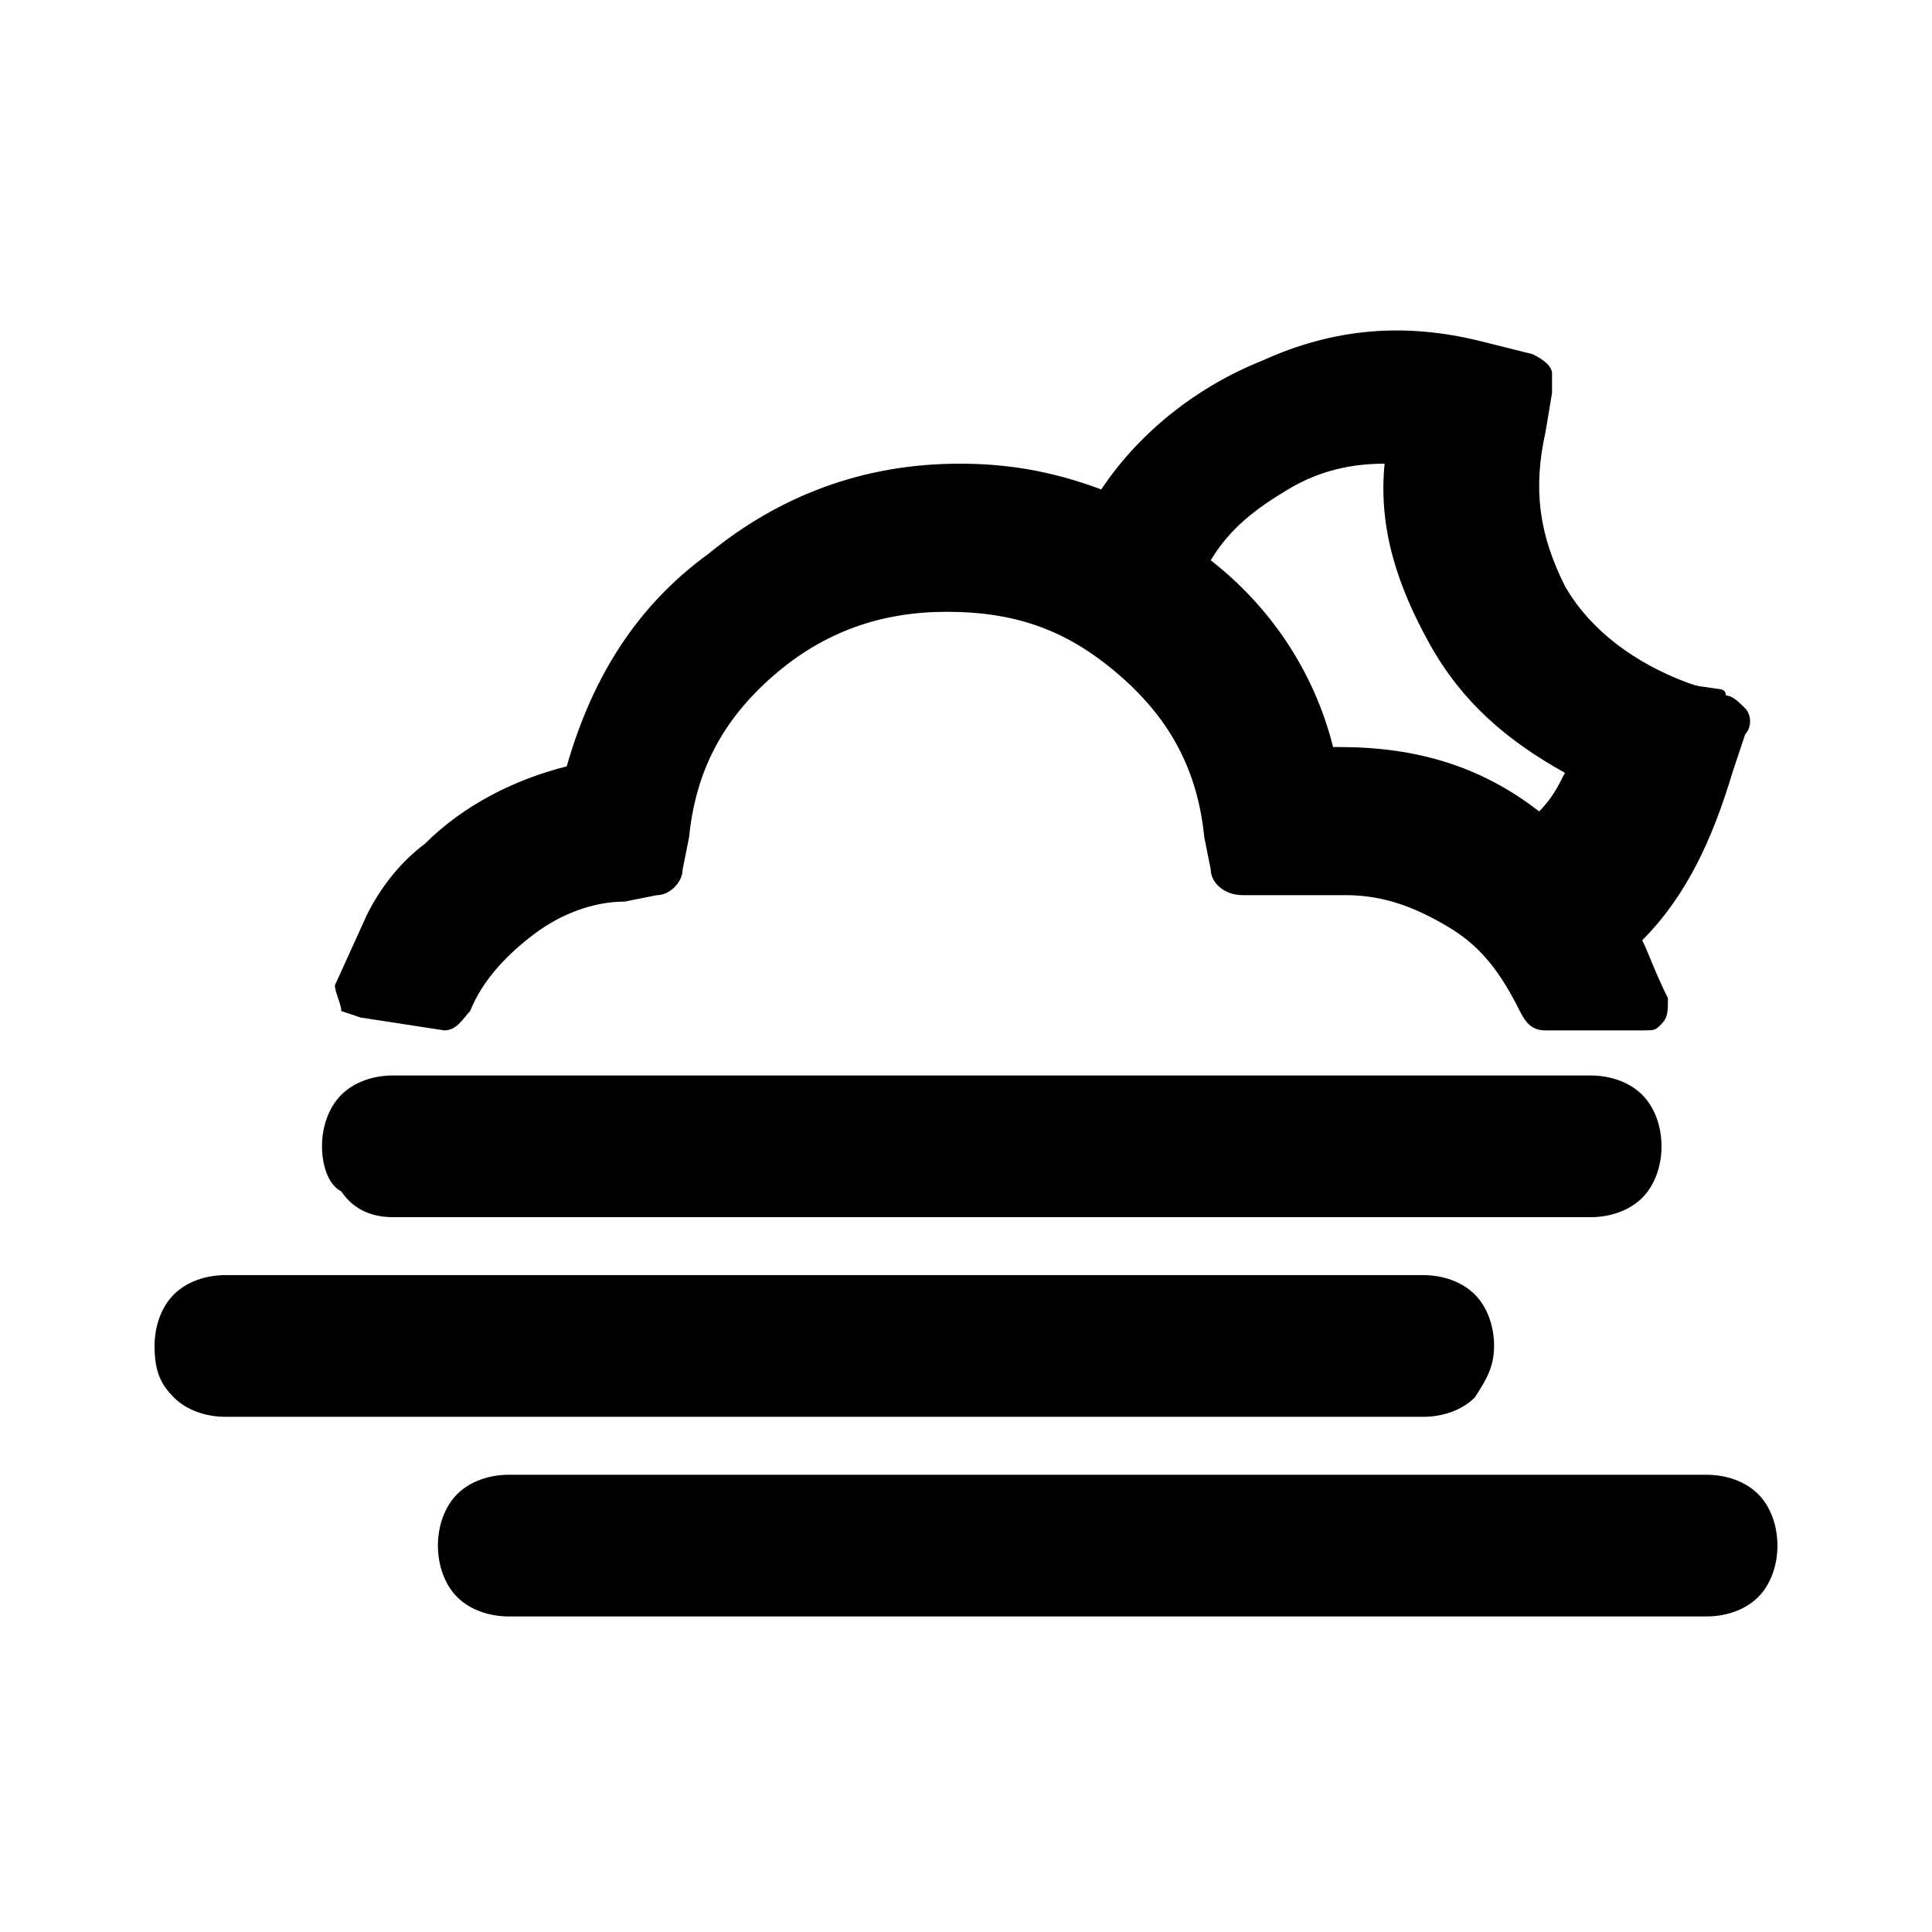 <?xml version="1.0" encoding="utf-8"?>
<!-- Generator: Adobe Illustrator 22.0.1, SVG Export Plug-In . SVG Version: 6.00 Build 0)  -->
<svg version="1.1" id="Layer_1" xmlns="http://www.w3.org/2000/svg" xmlns:xlink="http://www.w3.org/1999/xlink" x="0px" y="0px"
	 viewBox="0 0 30 30" style="enable-background:new 0 0 30 30;" xml:space="preserve">
<g>
	<path d="M2.7,20.9c0,0.2,0.1,0.4,0.2,0.6c0.2,0.2,0.4,0.2,0.6,0.2h18.6c0.2,0,0.4-0.1,0.6-0.2c0.2-0.2,0.2-0.4,0.2-0.6
		c0-0.2-0.1-0.5-0.2-0.6c-0.2-0.2-0.4-0.2-0.6-0.2H3.5c-0.2,0-0.4,0.1-0.6,0.2C2.8,20.5,2.7,20.7,2.7,20.9z M5.3,17.8
		c0,0.2,0.1,0.4,0.3,0.6c0.1,0.2,0.3,0.3,0.6,0.3h18.6c0.2,0,0.4-0.1,0.6-0.2s0.2-0.4,0.2-0.6c0-0.2-0.1-0.4-0.2-0.6S25,17,24.7,17
		H6.1c-0.2,0-0.4,0.1-0.6,0.2C5.3,17.4,5.3,17.6,5.3,17.8z M5.4,15.4L5.4,15.4c0,0.1,0,0.2,0.1,0.2H7c0.1,0,0.1-0.1,0.2-0.1
		c0.2-0.5,0.6-0.9,1.1-1.3c0.5-0.3,1-0.5,1.6-0.6l0.5-0.1c0.1,0,0.2-0.1,0.2-0.2l0.1-0.5c0.1-1.1,0.6-2,1.4-2.7
		C12.7,9.4,13.7,9,14.8,9c1.1,0,2,0.4,2.8,1.1s1.3,1.6,1.4,2.7l0.1,0.6c0,0.1,0.1,0.2,0.2,0.2h1.6c0.6,0,1.2,0.2,1.8,0.5
		c0.5,0.3,0.9,0.8,1.2,1.4c0.1,0.1,0.1,0.1,0.2,0.1h1.4c0.1,0,0.2-0.1,0.1-0.2c-0.2-0.6-0.4-0.9-0.5-1.1c0.7-0.6,1.2-1.5,1.5-2.6
		l0.2-0.7c0-0.1,0-0.1,0-0.2s-0.1-0.1-0.1-0.1L26,10.6c-0.9-0.3-1.6-0.8-2-1.6s-0.6-1.7-0.4-2.6l0.1-0.6c0-0.1,0-0.2-0.1-0.2
		l-0.8-0.2c-1.1-0.3-2.2-0.2-3.2,0.3c-1,0.4-1.9,1.2-2.5,2.1c-0.8-0.3-1.6-0.5-2.3-0.5c-1.4,0-2.6,0.4-3.7,1.3s-1.8,2-2.1,3.4
		c-0.8,0.2-1.6,0.6-2.2,1.2S5.7,14.6,5.4,15.4z M7,24c0,0.2,0.1,0.4,0.3,0.6c0.2,0.2,0.4,0.3,0.6,0.3h18.6c0.2,0,0.4-0.1,0.6-0.2
		s0.2-0.4,0.2-0.6c0-0.2-0.1-0.4-0.2-0.6s-0.4-0.2-0.6-0.2H7.9c-0.2,0-0.4,0.1-0.6,0.2C7.1,23.5,7,23.7,7,24z M18.5,8.7
		c0.4-0.6,0.8-1,1.4-1.3s1.2-0.4,1.9-0.4c-0.1,1,0.2,2,0.7,2.9c0.5,0.9,1.3,1.6,2.2,2c-0.1,0.4-0.4,0.7-0.8,1.1
		c-0.9-0.8-2-1.1-3.1-1.1h-0.3C20.2,10.6,19.5,9.5,18.5,8.7z"/>
	<path d="M26.5,25.1H7.9c-0.3,0-0.6-0.1-0.8-0.3c-0.2-0.2-0.3-0.5-0.3-0.8c0-0.3,0.1-0.6,0.3-0.8c0.2-0.2,0.5-0.3,0.8-0.3h18.6
		c0.3,0,0.6,0.1,0.8,0.3c0.2,0.2,0.3,0.5,0.3,0.8c0,0.3-0.1,0.6-0.3,0.8S26.8,25.1,26.5,25.1z M7.9,23.4c-0.2,0-0.3,0.1-0.4,0.2
		c-0.1,0.1-0.2,0.2-0.2,0.4c0,0.2,0.1,0.3,0.2,0.4c0.1,0.1,0.3,0.2,0.4,0.2h18.6c0.2,0,0.3-0.1,0.4-0.2c0.1-0.1,0.2-0.3,0.2-0.4
		c0-0.2-0.1-0.3-0.2-0.4c-0.1-0.1-0.2-0.2-0.4-0.2H7.9z M22.1,22H3.5c-0.3,0-0.6-0.1-0.8-0.3c-0.2-0.2-0.3-0.4-0.3-0.8
		c0-0.3,0.1-0.6,0.3-0.8c0.2-0.2,0.5-0.3,0.8-0.3h18.6c0.3,0,0.6,0.1,0.8,0.3c0.2,0.2,0.3,0.5,0.3,0.8c0,0.3-0.1,0.5-0.3,0.8
		C22.7,21.9,22.4,22,22.1,22z M3.5,20.3c-0.2,0-0.3,0.1-0.4,0.2c-0.1,0.1-0.2,0.3-0.2,0.4c0,0.2,0.1,0.3,0.2,0.4
		c0.1,0.1,0.3,0.2,0.5,0.2h18.6c0.2,0,0.3-0.1,0.4-0.2s0.2-0.2,0.2-0.4c0-0.2-0.1-0.3-0.2-0.4c-0.1-0.1-0.3-0.2-0.4-0.2H3.5z
		 M24.7,18.9H6.1c-0.3,0-0.6-0.1-0.8-0.4C5.1,18.4,5,18.1,5,17.8s0.1-0.6,0.3-0.8c0.2-0.2,0.5-0.3,0.8-0.3h18.6
		c0.3,0,0.6,0.1,0.8,0.3c0.2,0.2,0.3,0.5,0.3,0.8c0,0.3-0.1,0.6-0.3,0.8C25.3,18.8,25,18.9,24.7,18.9z M6.1,17.2
		c-0.2,0-0.3,0.1-0.4,0.2c-0.1,0.1-0.2,0.2-0.2,0.4c0,0.2,0.1,0.3,0.2,0.4c0.1,0.1,0.2,0.2,0.4,0.2h18.6c0.2,0,0.3-0.1,0.4-0.2
		c0.1-0.1,0.2-0.3,0.2-0.4c0-0.2-0.1-0.3-0.2-0.4c-0.1-0.1-0.2-0.2-0.4-0.2H6.1z M5.6,15.8l-0.3-0.1c0-0.1-0.1-0.3-0.1-0.4l0.5-1.1
		v0c0.2-0.4,0.5-0.8,0.9-1.1c0.6-0.6,1.4-1,2.2-1.2c0.4-1.4,1.1-2.5,2.2-3.3c1.1-0.9,2.4-1.4,3.9-1.4c0.7,0,1.4,0.1,2.2,0.4
		c0.6-0.9,1.5-1.6,2.5-2c1.1-0.5,2.2-0.6,3.4-0.3l0.8,0.2c0.2,0.1,0.3,0.2,0.3,0.3c0,0.1,0,0.2,0,0.3l-0.1,0.6
		c-0.2,0.9-0.1,1.6,0.3,2.4c0.4,0.7,1.1,1.2,1.9,1.5l0.6,0.2c0.1,0,0.2,0.1,0.3,0.2c0.1,0.1,0.1,0.3,0,0.4l-0.2,0.6
		c-0.3,1-0.7,1.9-1.4,2.6c0.1,0.2,0.2,0.5,0.4,0.9c0,0.2,0,0.3-0.1,0.4c-0.1,0.1-0.1,0.1-0.3,0.1H24c-0.2,0-0.3-0.1-0.4-0.3
		c-0.3-0.6-0.6-1-1.1-1.3c-0.5-0.3-1-0.5-1.6-0.5h-1.6c-0.3,0-0.5-0.2-0.5-0.4l-0.1-0.5c-0.1-1-0.5-1.8-1.3-2.5
		c-0.8-0.7-1.6-1-2.7-1c-1,0-1.9,0.3-2.7,1c-0.8,0.7-1.2,1.5-1.3,2.5l-0.1,0.5c0,0.2-0.2,0.4-0.4,0.4l-0.5,0.1c-0.5,0-1,0.2-1.4,0.5
		c-0.4,0.3-0.8,0.7-1,1.2c-0.1,0.1-0.2,0.3-0.4,0.3L5.6,15.8L5.6,15.8z M6.9,15.3L6.9,15.3L6.9,15.3z M24,15.3
		C24,15.3,24,15.3,24,15.3l1.3,0c-0.1-0.3-0.3-0.7-0.4-0.9l-0.1-0.2l0.2-0.1c0.7-0.6,1.2-1.4,1.4-2.4l0.2-0.6l-0.6-0.2
		c-0.9-0.3-1.7-0.8-2.2-1.7c-0.5-0.8-0.6-1.8-0.4-2.7l0.1-0.5l-0.8-0.2c-1-0.3-2.1-0.2-3.1,0.2c-1,0.4-1.8,1.1-2.4,2l-0.1,0.2L17,8
		c-0.8-0.3-1.5-0.4-2.2-0.4c-1.3,0-2.5,0.4-3.6,1.3c-1,0.8-1.7,1.9-2,3.2l0,0.2l-0.1,0c-0.8,0.2-1.5,0.6-2.1,1.1
		c-0.6,0.5-0.9,1.2-1.2,1.9h1.2c0,0,0,0,0,0c0.2-0.5,0.6-1,1.1-1.3c0.5-0.4,1.1-0.6,1.7-0.6l0.5-0.1l0.1-0.5
		c0.1-1.1,0.6-2.1,1.4-2.9c0.8-0.8,1.9-1.1,3-1.1c1.1,0,2.1,0.4,3,1.1c0.9,0.8,1.3,1.7,1.5,2.8l0.1,0.5l1.5,0c0.7,0,1.3,0.2,1.9,0.6
		C23.3,14.2,23.7,14.7,24,15.3C24,15.3,24,15.3,24,15.3z M10.2,13.3C10.2,13.3,10.2,13.3,10.2,13.3L10.2,13.3z M24,13.3l-0.2-0.1
		c-0.9-0.7-1.9-1.1-3-1.1h-0.5l0-0.2c-0.3-1.3-0.9-2.3-1.9-3l-0.2-0.1l0.1-0.2c0.4-0.6,0.9-1.1,1.5-1.4c0.6-0.3,1.3-0.5,2-0.4l0.2,0
		L22,7c-0.1,1,0.2,1.9,0.7,2.8c0.5,0.9,1.2,1.5,2.1,1.9l0.2,0.1L24.9,12c-0.2,0.4-0.4,0.8-0.8,1.1L24,13.3z M20.7,11.6h0.1
		c1.2,0,2.2,0.3,3.1,1c0.2-0.2,0.3-0.4,0.4-0.6c-0.9-0.5-1.6-1.1-2.1-2c-0.5-0.9-0.8-1.8-0.7-2.8c-0.5,0-1,0.1-1.5,0.4
		c-0.5,0.3-0.9,0.6-1.2,1.1C19.7,9.4,20.4,10.4,20.7,11.6z"/>
</g>
</svg>

